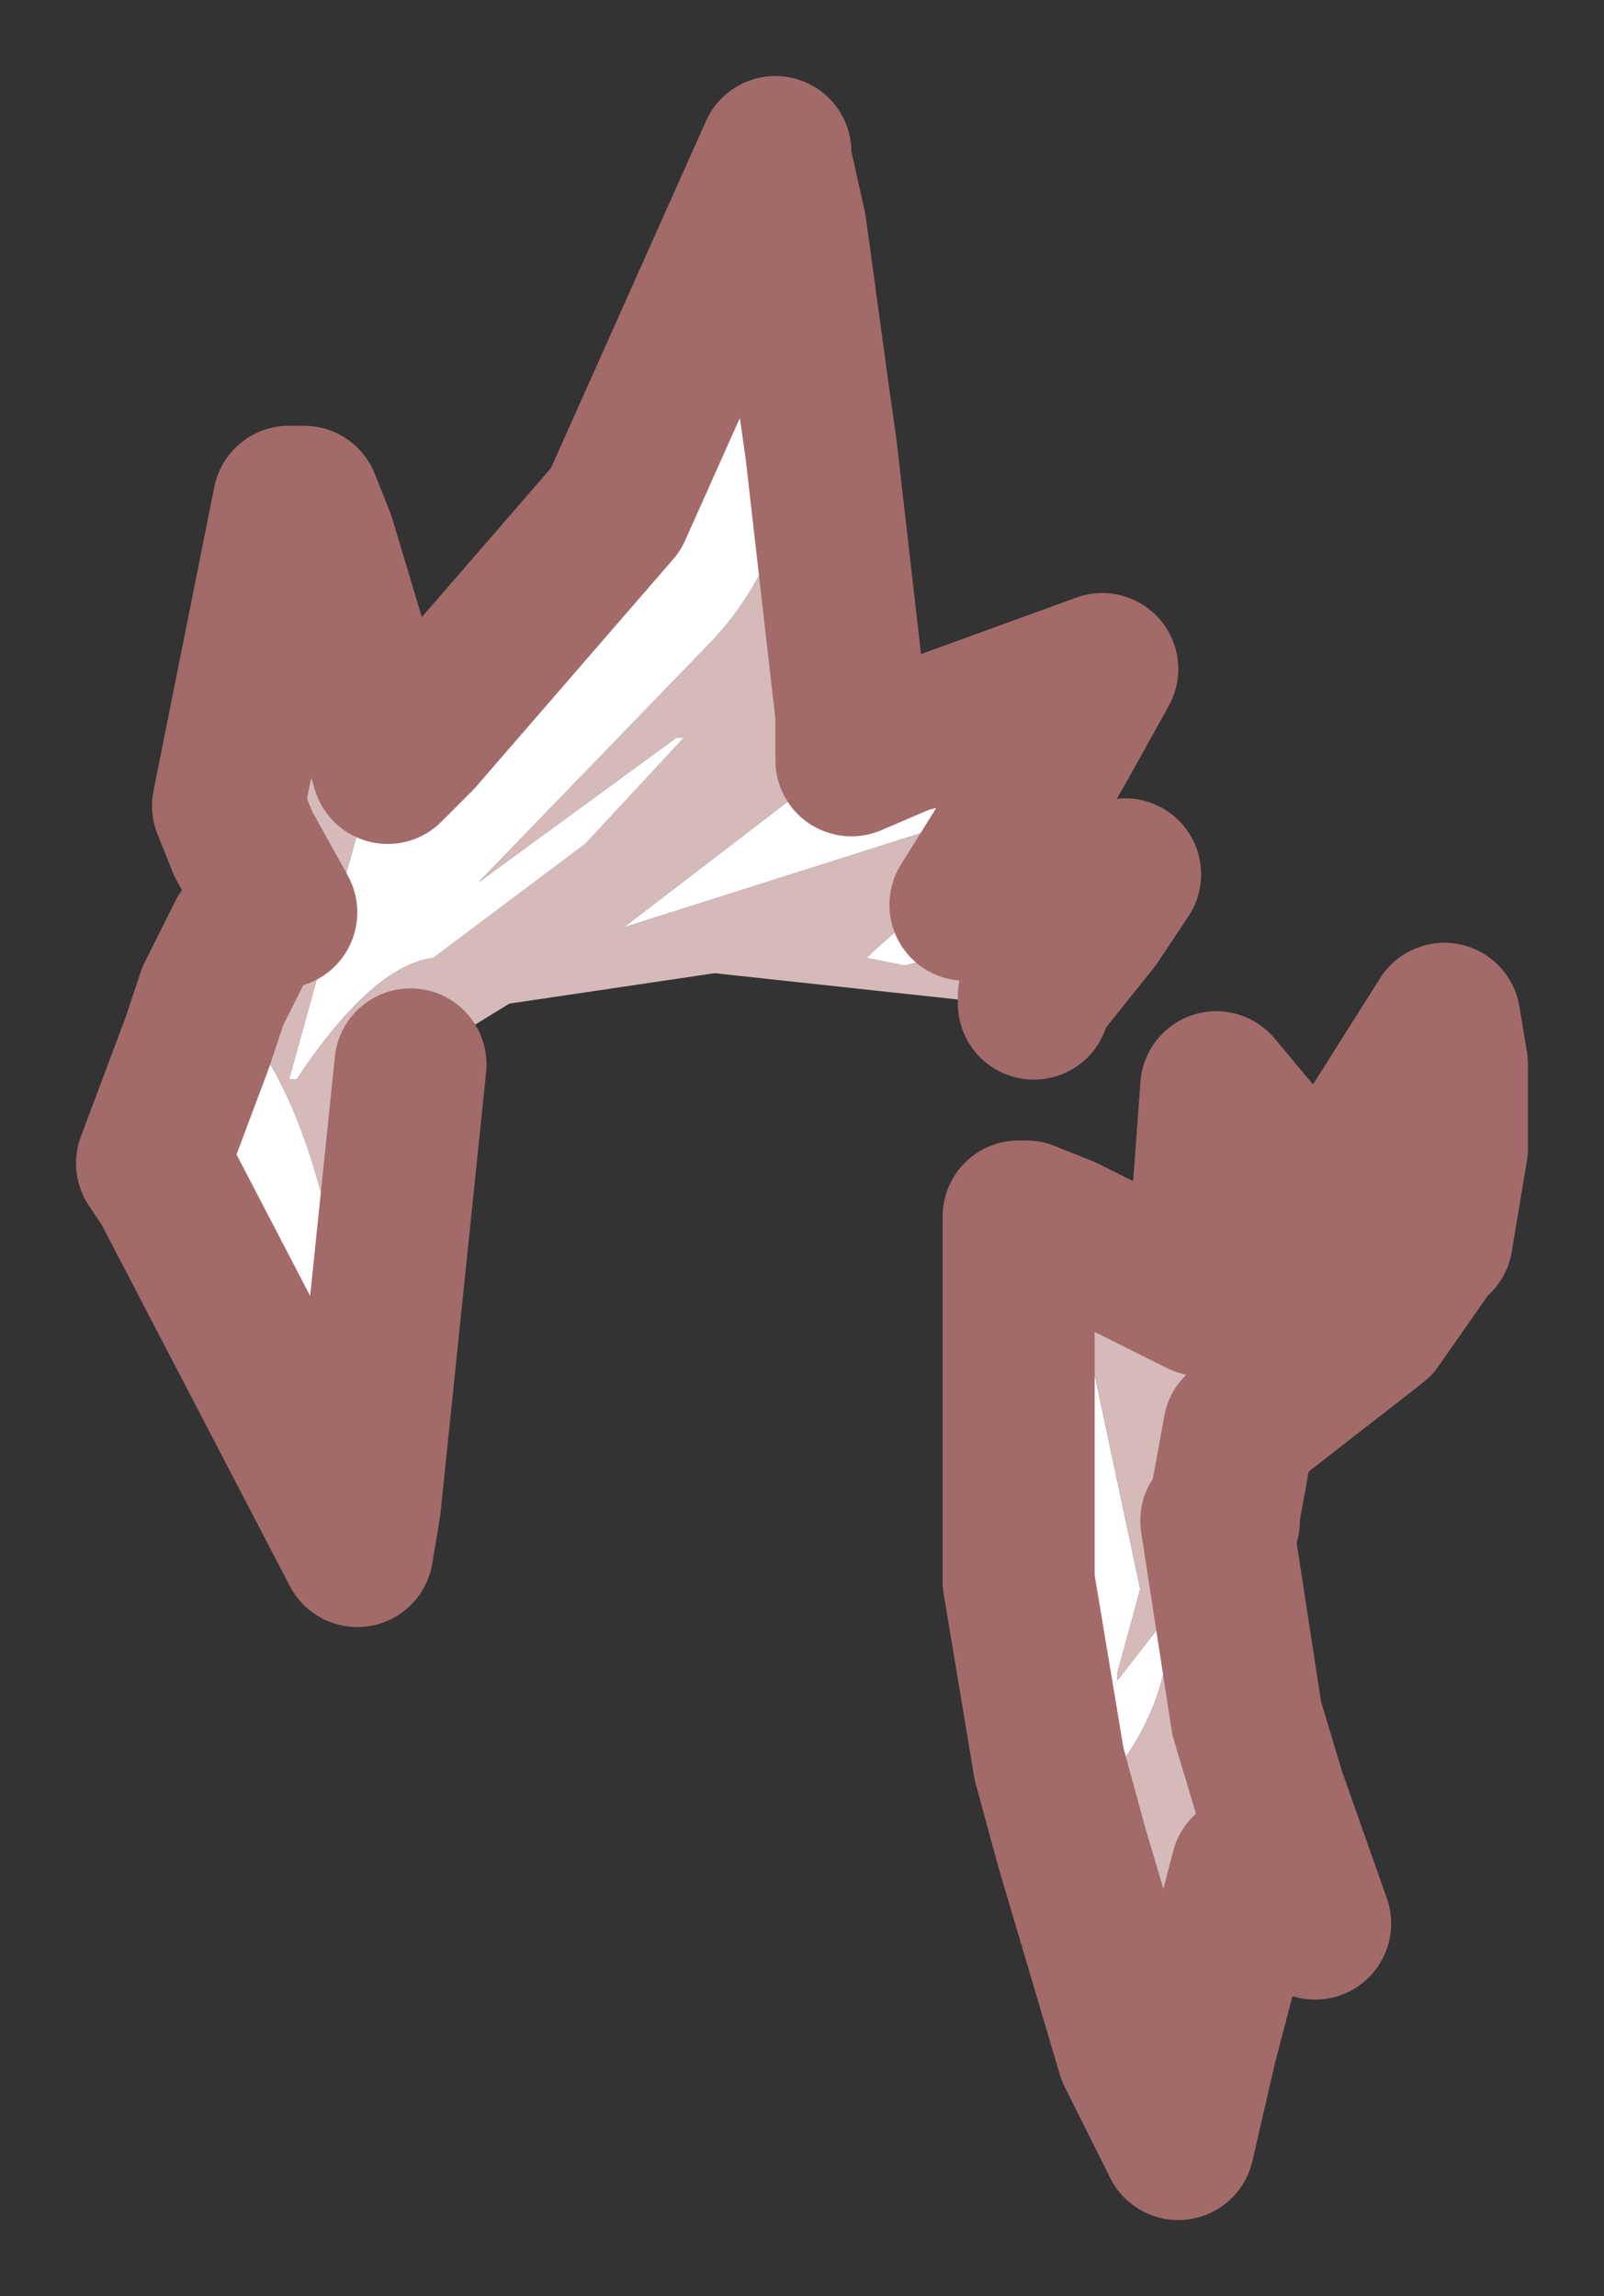 <?xml version="1.0" encoding="UTF-8" standalone="no"?>
<svg xmlns:xlink="http://www.w3.org/1999/xlink" height="15.1px" width="10.55px" xmlns="http://www.w3.org/2000/svg">
  <rect width="100%" height="100%" fill="#333333" stroke="none"/>
  <g id="shape0" transform="matrix(1.0, 0.0, 0.0, 1.0, 1, 1)">
    <path d="M4.6 3.95 L4.6 4.0 4.95 3.85 5.15 3.8 6.25 3.4 6.0 3.85 5.15 4.45 3.1 5.1 4.6 3.95 M5.6 4.55 L5.35 4.95 6.4 4.75 6.2 5.05 6.15 5.05 4.95 5.35 4.7 5.3 4.75 5.25 5.2 4.85 5.6 4.55 M1.4 8.9 L1.35 9.2 0.1 6.8 0.0 6.65 0.3 5.85 0.4 5.55 Q1.25 6.2 1.4 8.9 M0.6 4.55 L0.5 4.3 0.9 2.3 1.0 2.3 1.1 2.55 1.15 3.35 1.0 4.0 0.6 4.55 M1.75 3.85 L3.05 2.35 4.1 0.0 4.1 0.05 4.2 0.5 4.35 1.6 Q4.2 2.7 3.65 3.25 L2.15 4.8 3.45 3.85 3.5 3.85 2.85 4.55 1.85 5.3 Q1.45 5.35 0.95 6.1 L0.9 6.1 1.4 4.3 1.75 3.85 M6.45 12.5 L6.05 11.15 5.9 10.6 5.7 9.4 5.7 9.0 5.7 8.7 5.7 7.0 5.75 7.0 6.0 7.1 6.5 9.45 6.35 10.0 6.35 10.05 6.7 9.6 Q6.7 10.25 6.25 10.75 L6.25 10.85 Q6.55 10.85 6.55 11.2 L6.45 12.5 M6.9 7.5 L7.0 6.15 7.25 6.45 7.25 6.6 Q7.25 7.55 6.95 7.8 L6.9 7.5" fill="#ffffff" fill-rule="evenodd" stroke="none"/>
    <path d="M6.0 3.85 L5.6 4.55 5.2 4.85 4.75 5.25 4.7 5.3 4.95 5.35 6.15 5.05 6.2 5.05 5.8 5.55 5.8 5.6 5.55 5.6 3.7 5.4 2.35 5.6 1.7 6.0 1.4 8.9 Q1.25 6.2 0.4 5.55 L0.45 5.45 0.6 5.15 Q0.75 5.0 0.85 5.0 L0.6 4.55 1.0 4.0 1.15 3.35 1.1 2.55 1.55 4.05 1.75 3.85 1.4 4.3 0.9 6.1 0.95 6.1 Q1.45 5.35 1.85 5.3 L2.85 4.55 3.5 3.85 3.45 3.85 2.15 4.8 3.65 3.25 Q4.2 2.7 4.35 1.6 L4.4 1.95 4.6 3.7 4.6 3.95 3.1 5.1 5.15 4.45 6.0 3.85 M7.25 6.45 L7.4 6.65 7.55 7.1 7.85 6.75 7.9 6.65 8.5 5.7 8.55 6.0 8.55 6.4 8.55 6.5 8.55 6.55 8.45 7.15 8.4 7.2 8.05 7.7 7.15 8.4 7.05 8.95 7.05 9.0 7.0 9.0 7.2 10.3 7.35 10.8 7.65 11.65 7.2 11.3 6.9 12.45 6.75 13.1 6.45 12.5 6.55 11.2 Q6.55 10.85 6.25 10.85 L6.25 10.75 Q6.7 10.25 6.7 9.6 L6.35 10.05 6.35 10.0 6.5 9.45 6.0 7.1 6.9 7.55 6.9 7.5 6.95 7.8 Q7.25 7.55 7.25 6.6 L7.25 6.45" fill="#d6baba" fill-rule="evenodd" stroke="none"/>
    <path d="M4.6 3.95 L4.6 4.0 4.95 3.85 5.15 3.8 6.25 3.4 6.0 3.85 5.6 4.55 5.35 4.95 6.4 4.75 6.2 5.05 5.8 5.55 5.8 5.6 M1.7 6.0 L1.4 8.9 1.35 9.2 0.1 6.8 0.0 6.65 0.3 5.85 0.4 5.55 0.45 5.45 0.6 5.15 Q0.75 5.0 0.85 5.0 L0.6 4.55 0.5 4.3 0.9 2.3 1.0 2.3 1.1 2.55 1.55 4.05 1.75 3.85 3.05 2.35 4.1 0.0 4.1 0.05 4.2 0.5 4.35 1.6 4.4 1.95 4.6 3.7 4.6 3.95 M7.25 6.45 L7.4 6.65 7.55 7.1 7.85 6.75 7.9 6.65 8.5 5.7 8.55 6.0 8.55 6.4 8.55 6.5 8.55 6.55 8.45 7.15 8.4 7.2 8.05 7.7 7.15 8.4 7.05 8.95 7.05 9.0 7.0 9.0 7.2 10.3 7.35 10.8 7.65 11.65 7.2 11.3 6.9 12.45 6.75 13.1 6.45 12.5 6.05 11.15 5.9 10.6 5.7 9.4 5.7 9.0 5.7 8.7 5.7 7.0 5.75 7.0 6.0 7.1 6.9 7.55 6.9 7.5 7.0 6.15 7.25 6.45 Z" fill="none" stroke="#a36a6a" stroke-linecap="round" stroke-linejoin="round" stroke-width="1"/>
  </g>
</svg>